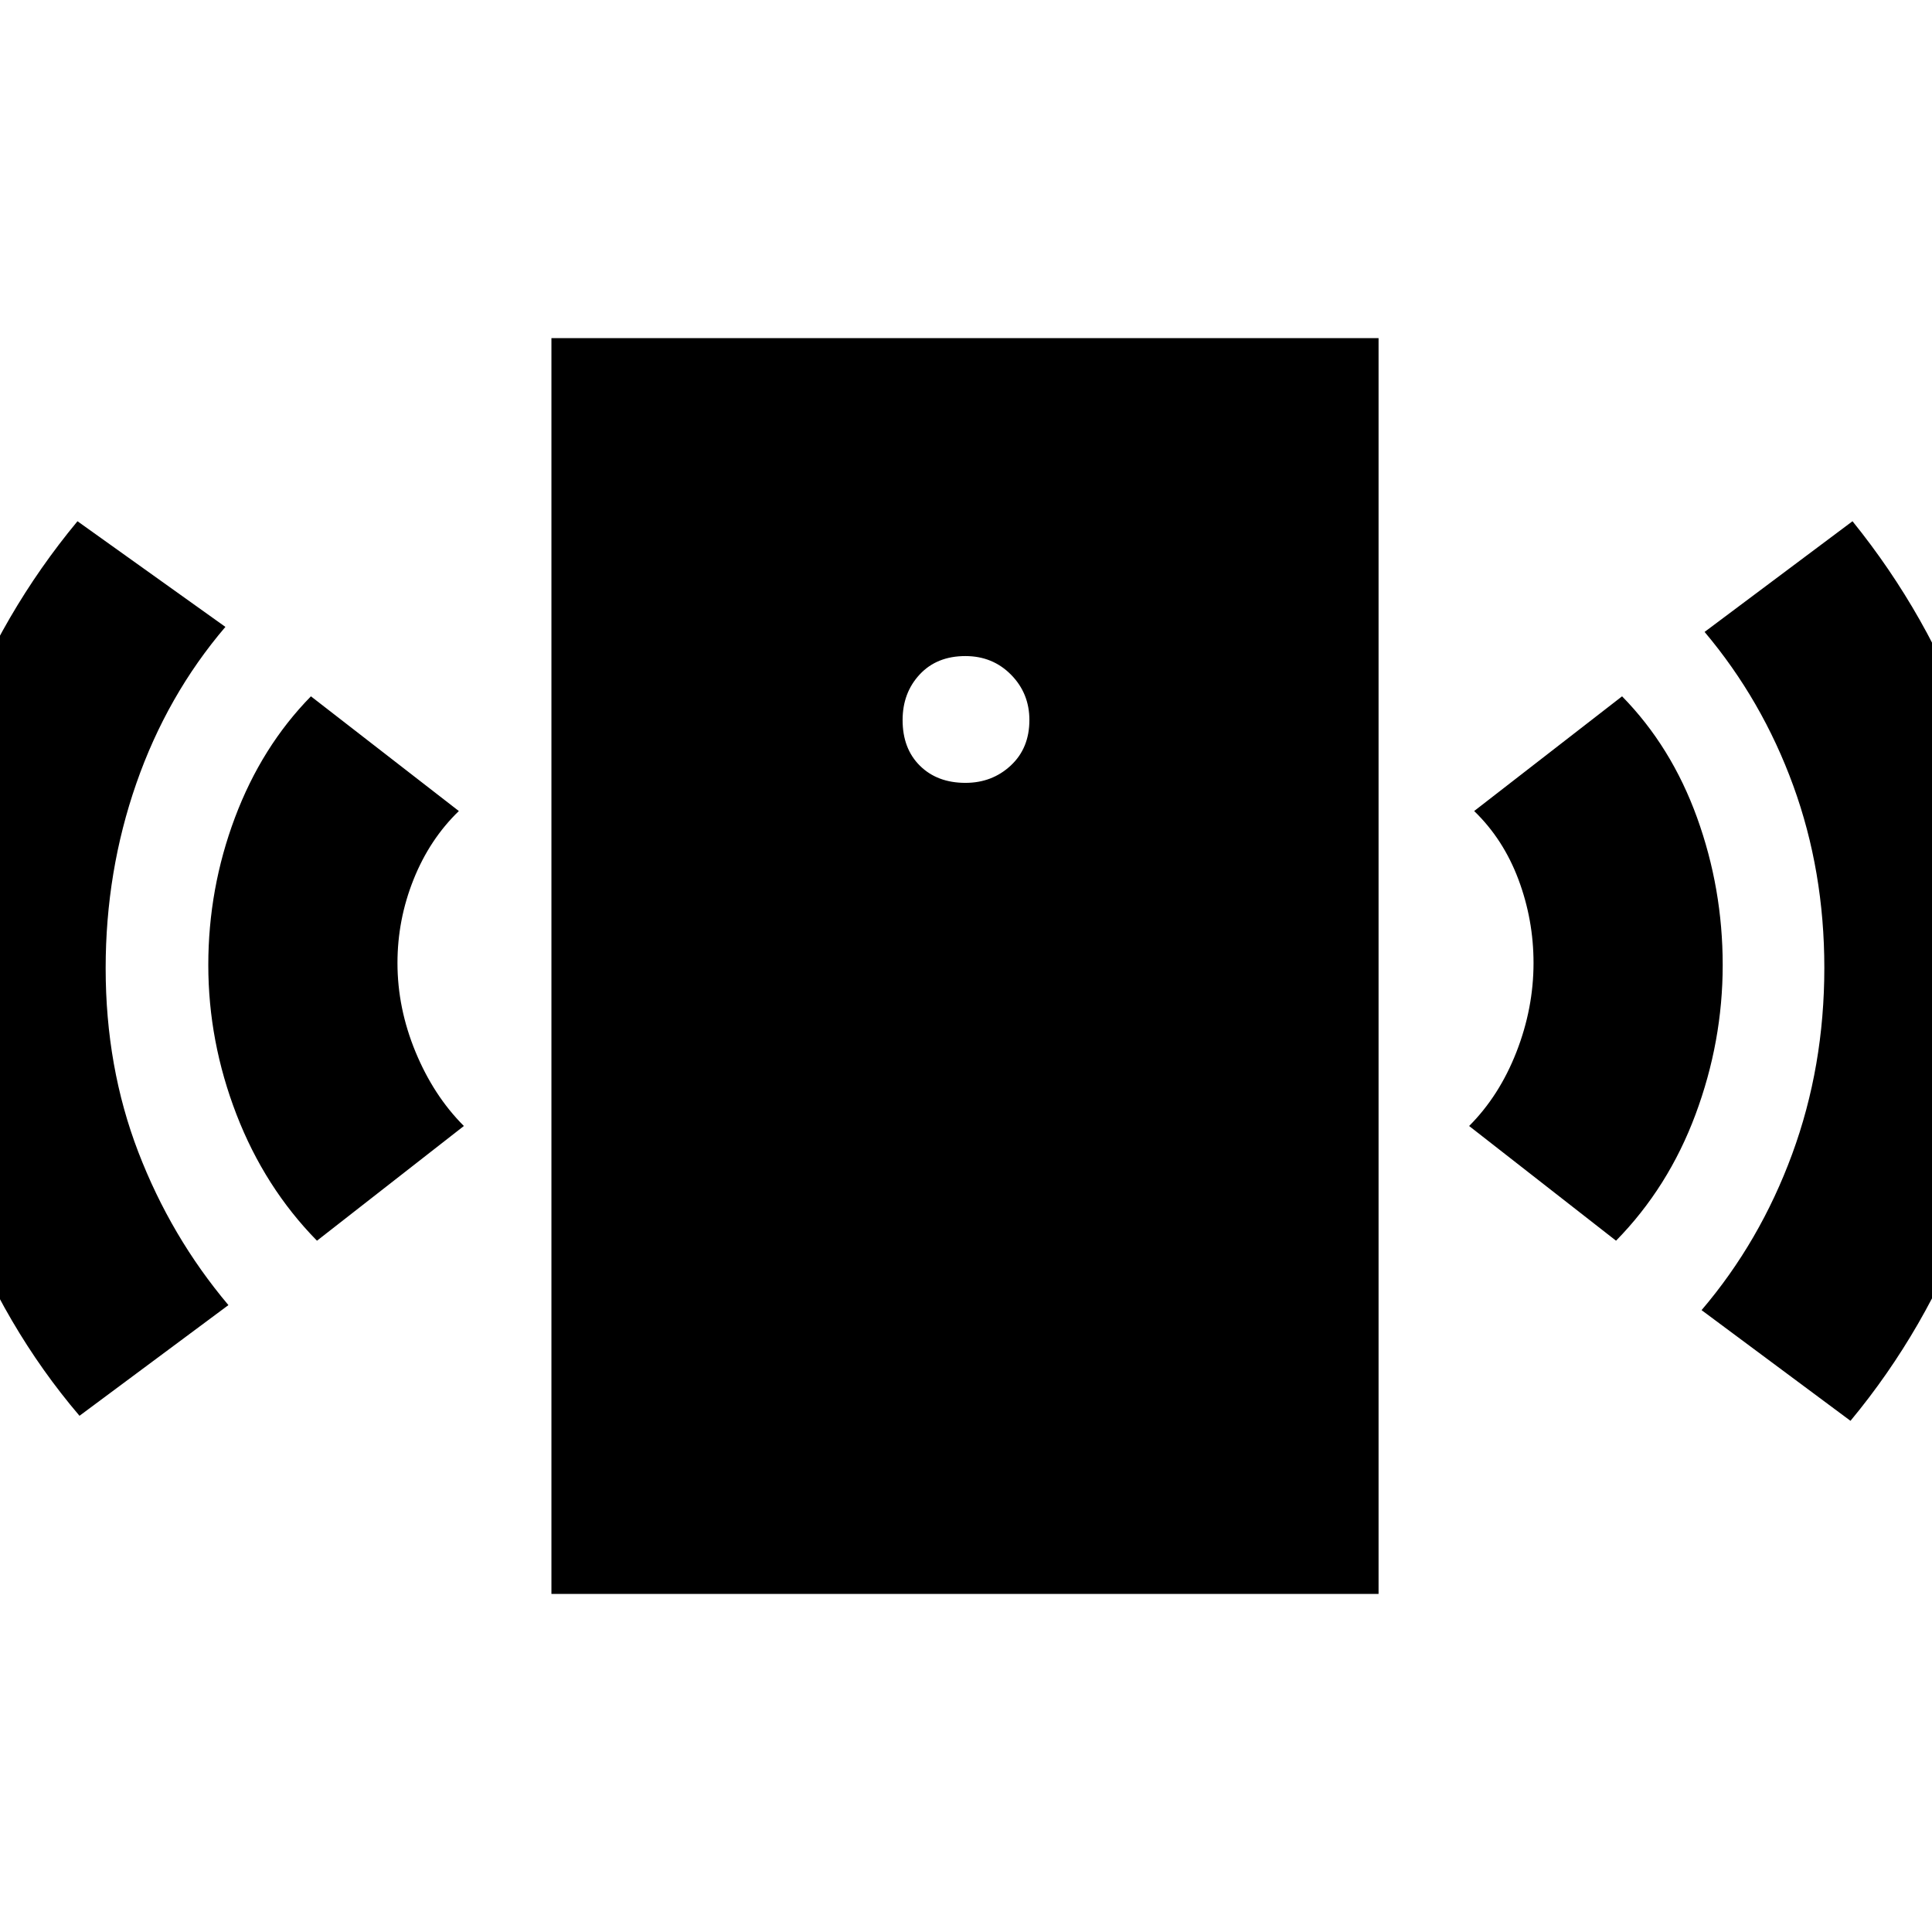 <svg xmlns="http://www.w3.org/2000/svg" height="20" viewBox="0 -960 960 960" width="20"><path d="M479.72-571q13.28 0 22.53-8.62 9.25-8.61 9.25-22.6 0-13.28-9.13-22.53-9.13-9.25-22.66-9.25-14.21 0-22.71 9.13t-8.5 22.66q0 14.21 8.62 22.71 8.61 8.5 22.6 8.5ZM157.5-343.5q-26-26.5-40-62.75t-14-74.25q0-38 13.25-73.25T154.5-614l73.5 57q-14.5 14-22.5 34t-8 41.5q0 22.5 9 44.25t24 36.75l-73 57Zm-118 87Q2-300.5-19.75-357.75-41.5-414.99-41.5-480q0-64 21.15-119.78Q.81-655.55 38.5-701l73.5 52.5q-29 34-44.25 77.75T52.5-478.9q0 49.11 16.2 91.28 16.2 42.18 44.8 76.12l-74 55ZM274-168v-624h411v624H274Zm529-175.5-73-57q15-15 23.5-36.75t8.5-44.25q0-21.5-7.5-41.5t-22-34l73.5-57q24.5 25 37.25 60.25T856-480.5q0 38-13.5 74.25T803-343.5ZM919.5-254l-74-55q29-34 45-77.5t16-92.6q0-48.11-15.45-90.53Q875.6-612.06 847-646l73.5-55q37.69 46.64 58.35 103.1 20.65 56.46 20.65 120.43 0 64.97-21.15 121.5Q957.19-299.45 919.5-254Z"/></svg>